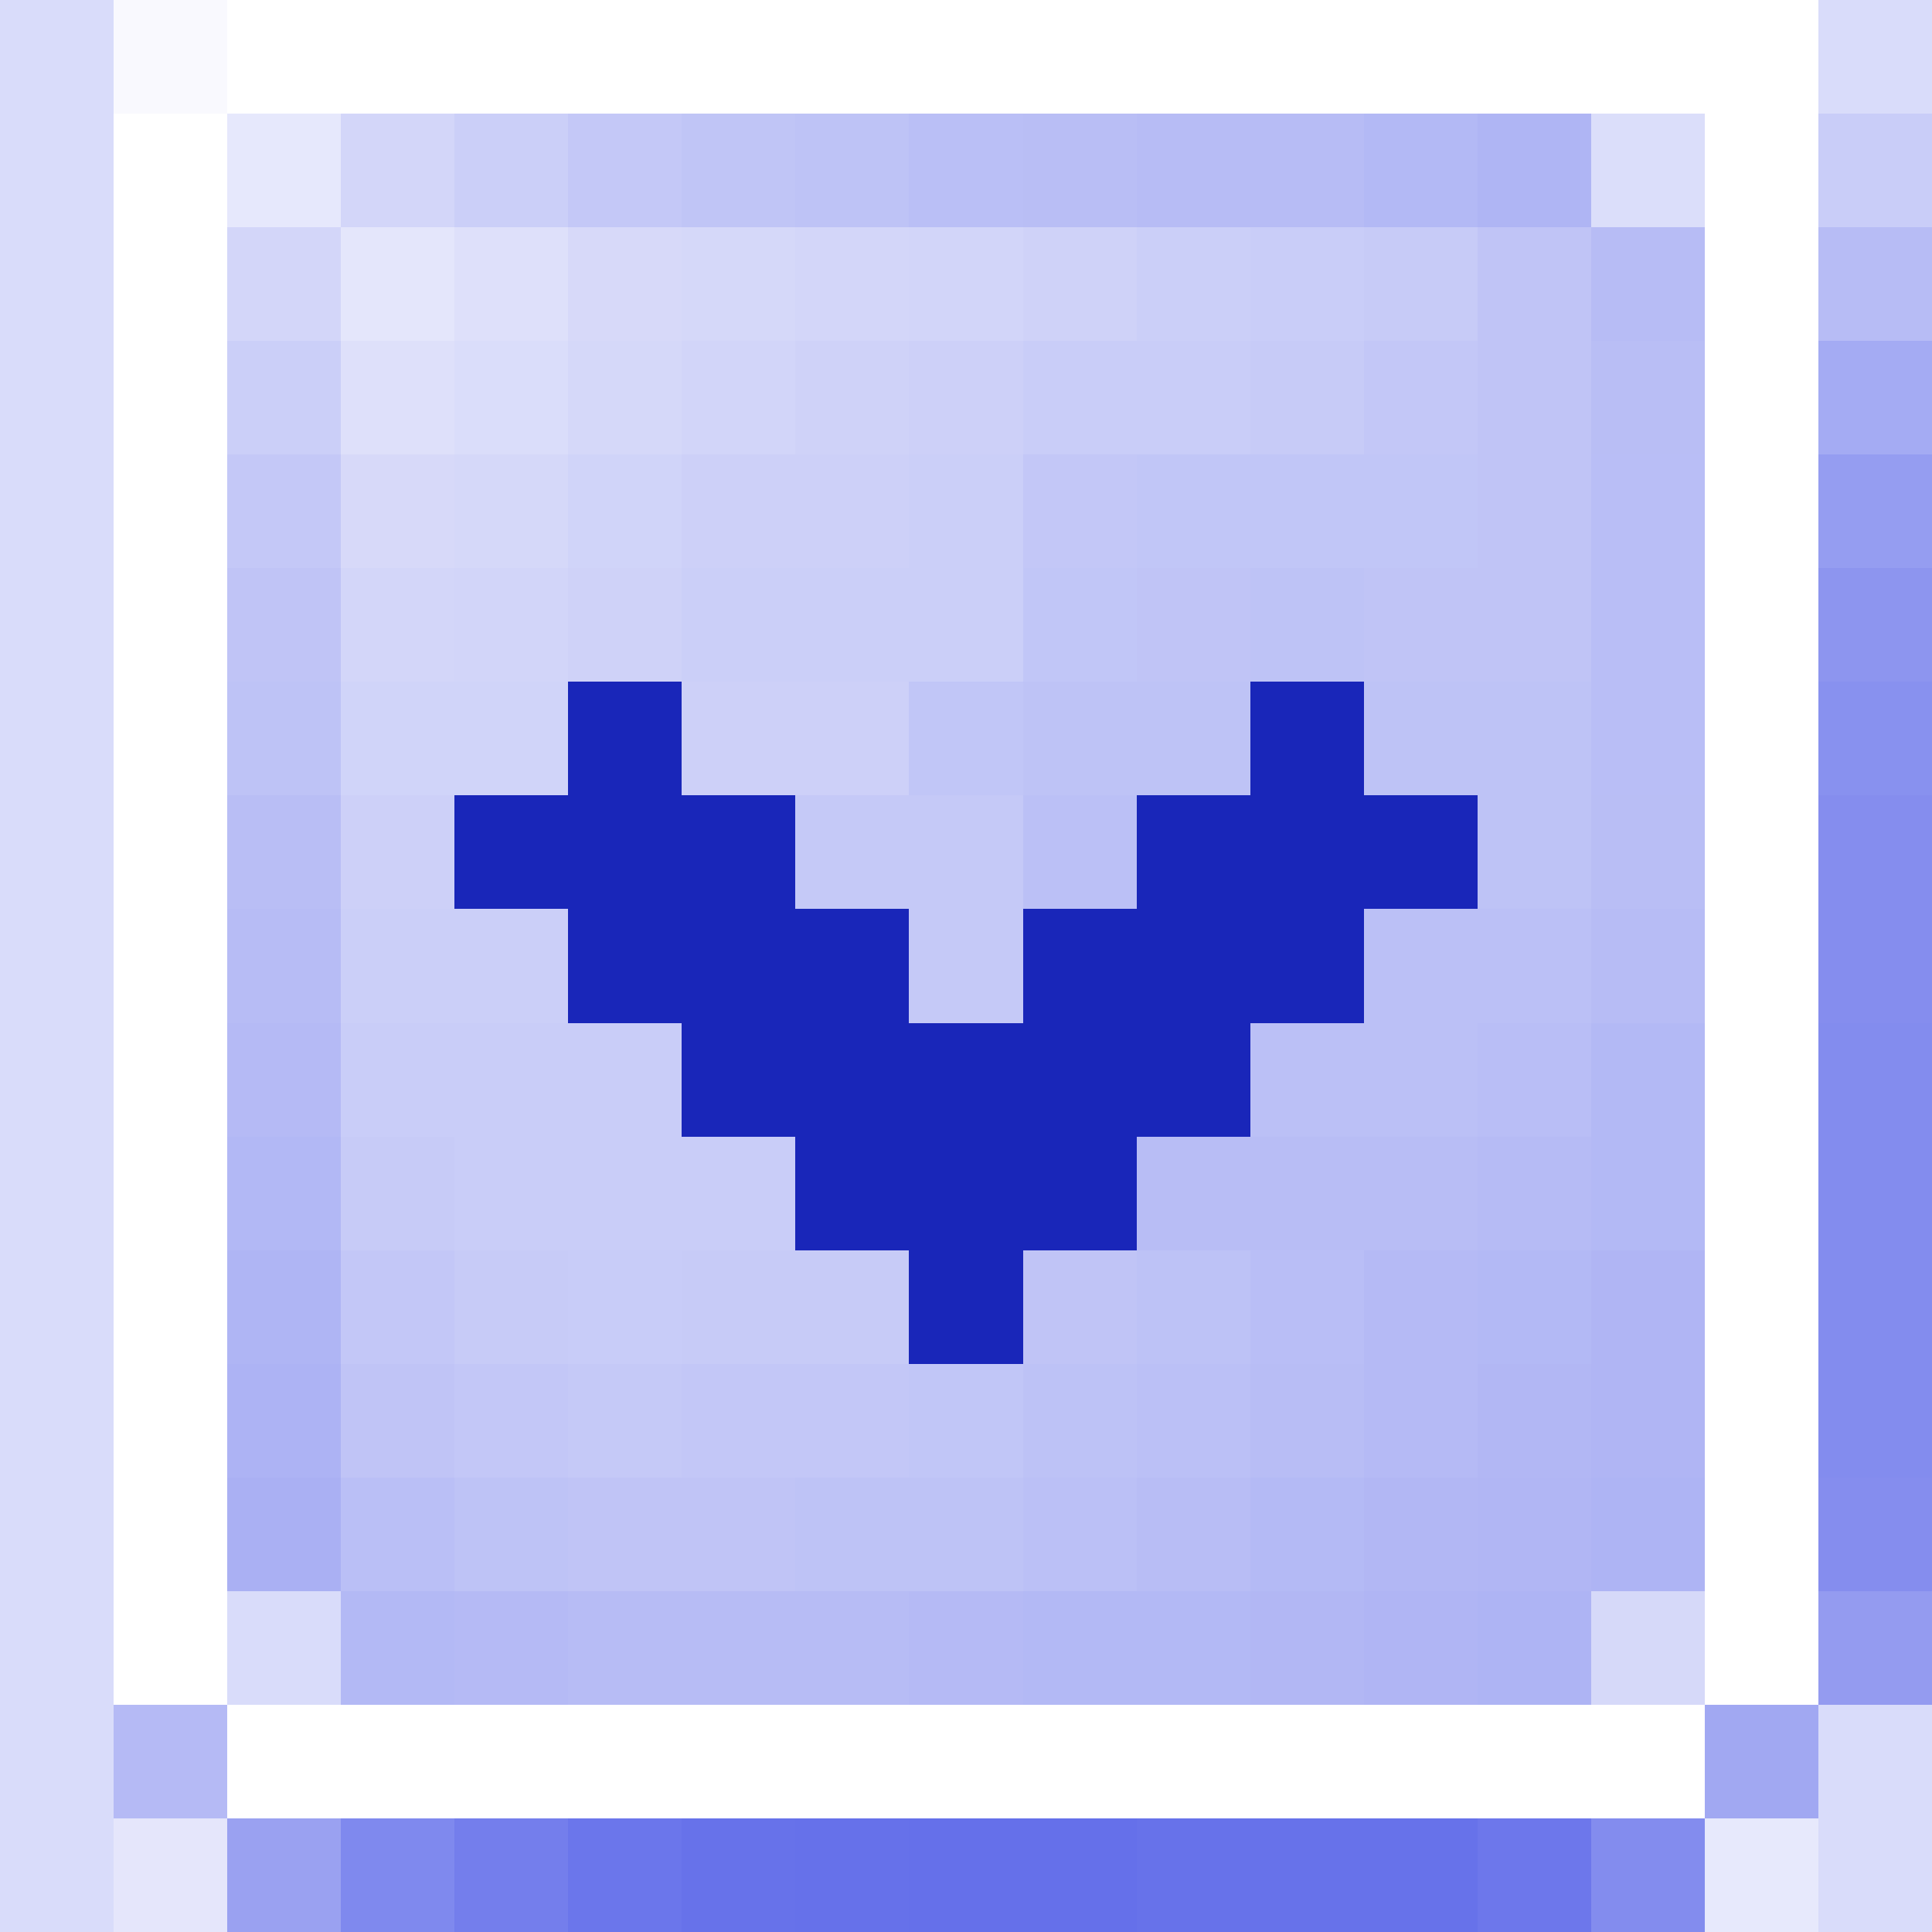 <svg xmlns='http://www.w3.org/2000/svg' viewBox='0 -0.5 17 17' shape-rendering='crispEdges'>
    <rect x="0" y="-0.5" width="17" height="17" fill="#333333" stroke="none"/>
    <path stroke='#d9dcfa'
        d='M0 0h1m15 0h1M0 1h1M0 2h1M0 3h1M0 4h1M0 5h1M0 6h1M0 7h1M0 8h1M0 9h1m-1 1h1m-1 1h1m-1 1h1m-1 1h1m-1 1h1m-1 1h1m15 0h1M0 16h1m15 0h1' />
    <path stroke='#f9f9fe' d='M1 0h1' />
    <path stroke='#ffffff'
        d='M2 0h14M1 1h1m13 0h1M1 2h1m13 0h1M1 3h1m13 0h1M1 4h1m13 0h1M1 5h1m13 0h1M1 6h1m13 0h1M1 7h1m13 0h1M1 8h1m13 0h1M1 9h1m13 0h1M1 10h1m13 0h1M1 11h1m13 0h1M1 12h1m13 0h1M1 13h1m13 0h1M1 14h1m13 0h1M2 15h13' />
    <path stroke='#e6e8fc' d='M2 1h1' />
    <path stroke='#d3d6f9' d='M3 1h1M2 2h1' />
    <path stroke='#cbcff8' d='M4 1h1M2 3h1' />
    <path stroke='#c4c8f7' d='M5 1h1' />
    <path stroke='#c0c5f6' d='M6 1h1' />
    <path stroke='#bec3f6' d='M7 1h1M2 6h1' />
    <path stroke='#babff6' d='M8 1h1' />
    <path stroke='#b9bef5' d='M9 1h1M2 7h1' />
    <path stroke='#b7bcf5' d='M10 1h1M2 8h1' />
    <path stroke='#b7bcf5' d='M11 1h1' />
    <path stroke='#b3b9f5' d='M12 1h1' />
    <path stroke='#afb5f4' d='M13 1h1' />
    <path stroke='#dbdefa' d='M14 1h1' />
    <path stroke='#c9cdf8' d='M16 1h1' />
    <path stroke='#e4e6fb' d='M3 2h1' />
    <path stroke='#dee0fa' d='M4 2h1M3 3h1' />
    <path stroke='#d7d9f9' d='M5 2h1M3 4h1' />
    <path stroke='#d5d8f9' d='M6 2h1M4 4h1' />
    <path stroke='#d3d6f9' d='M7 2h1M3 5h1' />
    <path stroke='#d2d5f9' d='M8 2h1M6 3h1' />
    <path stroke='#cfd2f8' d='M9 2h1M7 3h1M5 5h1' />
    <path stroke='#cbcff8' d='M10 2h1' />
    <path stroke='#c9cdf8' d='M11 2h1m-8 8h3' />
    <path stroke='#c7cbf7' d='M12 2h1m-2 1h1m-9 7h1m0 1h1' />
    <path stroke='#c0c4f6' d='M13 2h1m-1 2h1m-9 9h2' />
    <path stroke='#b7bcf5' d='M14 2h1M5 14h3' />
    <path stroke='#b7bcf5' d='M16 2h1' />
    <path stroke='#daddfa' d='M4 3h1' />
    <path stroke='#d5d8f9' d='M5 3h1' />
    <path stroke='#cdd0f8' d='M8 3h1M6 4h2M6 6h2M3 7h1' />
    <path stroke='#c9cdf8' d='M9 3h1M3 9h3' />
    <path stroke='#c9cdf8' d='M10 3h1' />
    <path stroke='#c3c7f7' d='M12 3h1M9 4h1m-7 7h1m0 1h1' />
    <path stroke='#c0c4f6' d='M13 3h1' />
    <path stroke='#b9bef5' d='M14 3h1' />
    <path stroke='#a4abf3' d='M16 3h1' />
    <path stroke='#c4c8f7' d='M2 4h1' />
    <path stroke='#d0d4f9' d='M5 4h1M3 6h1' />
    <path stroke='#cbcff8' d='M8 4h1' />
    <path stroke='#c1c6f7' d='M10 4h3M9 5h1M8 6h1' />
    <path stroke='#b9bef6' d='M14 4h1m-1 1h1m-1 1h1' />
    <path stroke='#959df1' d='M16 4h1' />
    <path stroke='#c0c4f6' d='M2 5h1' />
    <path stroke='#d2d5f9' d='M4 5h1' />
    <path stroke='#cbcff8' d='M6 5h3M3 8h2' />
    <path stroke='#c0c4f6' d='M10 5h1m1 0h2M3 12h1' />
    <path stroke='#bec3f6' d='M11 5h1M9 6h2m1 0h2m-1 1h1' />
    <path stroke='#8d95ef' d='M16 5h1' />
    <path stroke='#d0d4f9' d='M4 6h1' />
    <path stroke='#1926b9' d='M5 6h1m5 0h1M4 7h3m3 0h3M5 8h3m1 0h3M6 9h5m-4 1h3m-2 1h1' />
    <path stroke='#8891ef' d='M16 6h1' />
    <path stroke='#c5c9f7' d='M7 7h2M8 8h1' />
    <path stroke='#bbc0f6' d='M9 7h1m2 1h1m-2 1h2' />
    <path stroke='#b9bef5' d='M14 7h1' />
    <path stroke='#858dee' d='M16 7h1m-1 1h1m-1 5h1' />
    <path stroke='#bbc0f6' d='M13 8h1m-5 5h1' />
    <path stroke='#b7bcf5' d='M14 8h1' />
    <path stroke='#b5baf5' d='M2 9h1' />
    <path stroke='#b9bef6' d='M13 9h1' />
    <path stroke='#b3b9f5' d='M14 9h1' />
    <path stroke='#838cee' d='M16 9h1m-1 1h1m-1 1h1m-1 1h1' />
    <path stroke='#b2b8f5' d='M2 10h1' />
    <path stroke='#b8bdf5' d='M10 10h3m-2 2h1' />
    <path stroke='#b6bbf5' d='M13 10h1' />
    <path stroke='#b3b9f5' d='M14 10h1m-6 4h2' />
    <path stroke='#afb5f4' d='M2 11h1' />
    <path stroke='#c8ccf8' d='M5 11h1' />
    <path stroke='#c7cbf7' d='M6 11h2' />
    <path stroke='#c0c4f6' d='M9 11h1' />
    <path stroke='#bdc2f6' d='M10 11h1m-2 1h1' />
    <path stroke='#b9bef6' d='M11 11h1' />
    <path stroke='#b5baf5' d='M12 11h1' />
    <path stroke='#b3b9f5' d='M13 11h1' />
    <path stroke='#b0b5f4' d='M14 11h1' />
    <path stroke='#adb3f4' d='M2 12h1' />
    <path stroke='#c5c9f7' d='M5 12h1' />
    <path stroke='#c3c7f7' d='M6 12h2' />
    <path stroke='#c1c6f7' d='M8 12h1' />
    <path stroke='#bbc0f6' d='M10 12h1' />
    <path stroke='#b5baf5' d='M12 12h1' />
    <path stroke='#b2b7f4' d='M13 12h1m-2 1h1' />
    <path stroke='#b0b5f4' d='M14 12h1' />
    <path stroke='#aab0f3' d='M2 13h1' />
    <path stroke='#babff6' d='M3 13h1' />
    <path stroke='#bec3f6' d='M4 13h1' />
    <path stroke='#bec3f6' d='M7 13h1' />
    <path stroke='#bec3f6' d='M8 13h1' />
    <path stroke='#b8bdf5' d='M10 13h1' />
    <path stroke='#b4baf5' d='M11 13h1' />
    <path stroke='#b1b6f4' d='M13 13h1' />
    <path stroke='#aeb4f4' d='M14 13h1' />
    <path stroke='#d9dcfa' d='M2 14h1' />
    <path stroke='#b3b9f5' d='M3 14h1' />
    <path stroke='#b5baf5' d='M4 14h1m3 0h1' />
    <path stroke='#b2b7f4' d='M11 14h1' />
    <path stroke='#b0b5f4' d='M12 14h1' />
    <path stroke='#aeb4f4' d='M13 14h1' />
    <path stroke='#d6d9f9' d='M14 14h1' />
    <path stroke='#949bf0' d='M16 14h1' />
    <path stroke='#b5baf5' d='M1 15h1' />
    <path stroke='#a1a8f2' d='M15 15h1' />
    <path stroke='#e5e6fb' d='M1 16h1' />
    <path stroke='#9aa1f1' d='M2 16h1' />
    <path stroke='#7f89ee' d='M3 16h1' />
    <path stroke='#747eec' d='M4 16h1' />
    <path stroke='#6b76eb' d='M5 16h1' />
    <path stroke='#6772ea' d='M6 16h1m3 0h3' />
    <path stroke='#6671ea' d='M7 16h1' />
    <path stroke='#6570ea' d='M8 16h2' />
    <path stroke='#6d77eb' d='M13 16h1' />
    <path stroke='#838cee' d='M14 16h1' />
    <path stroke='#e7e9fc' d='M15 16h1' />
</svg>